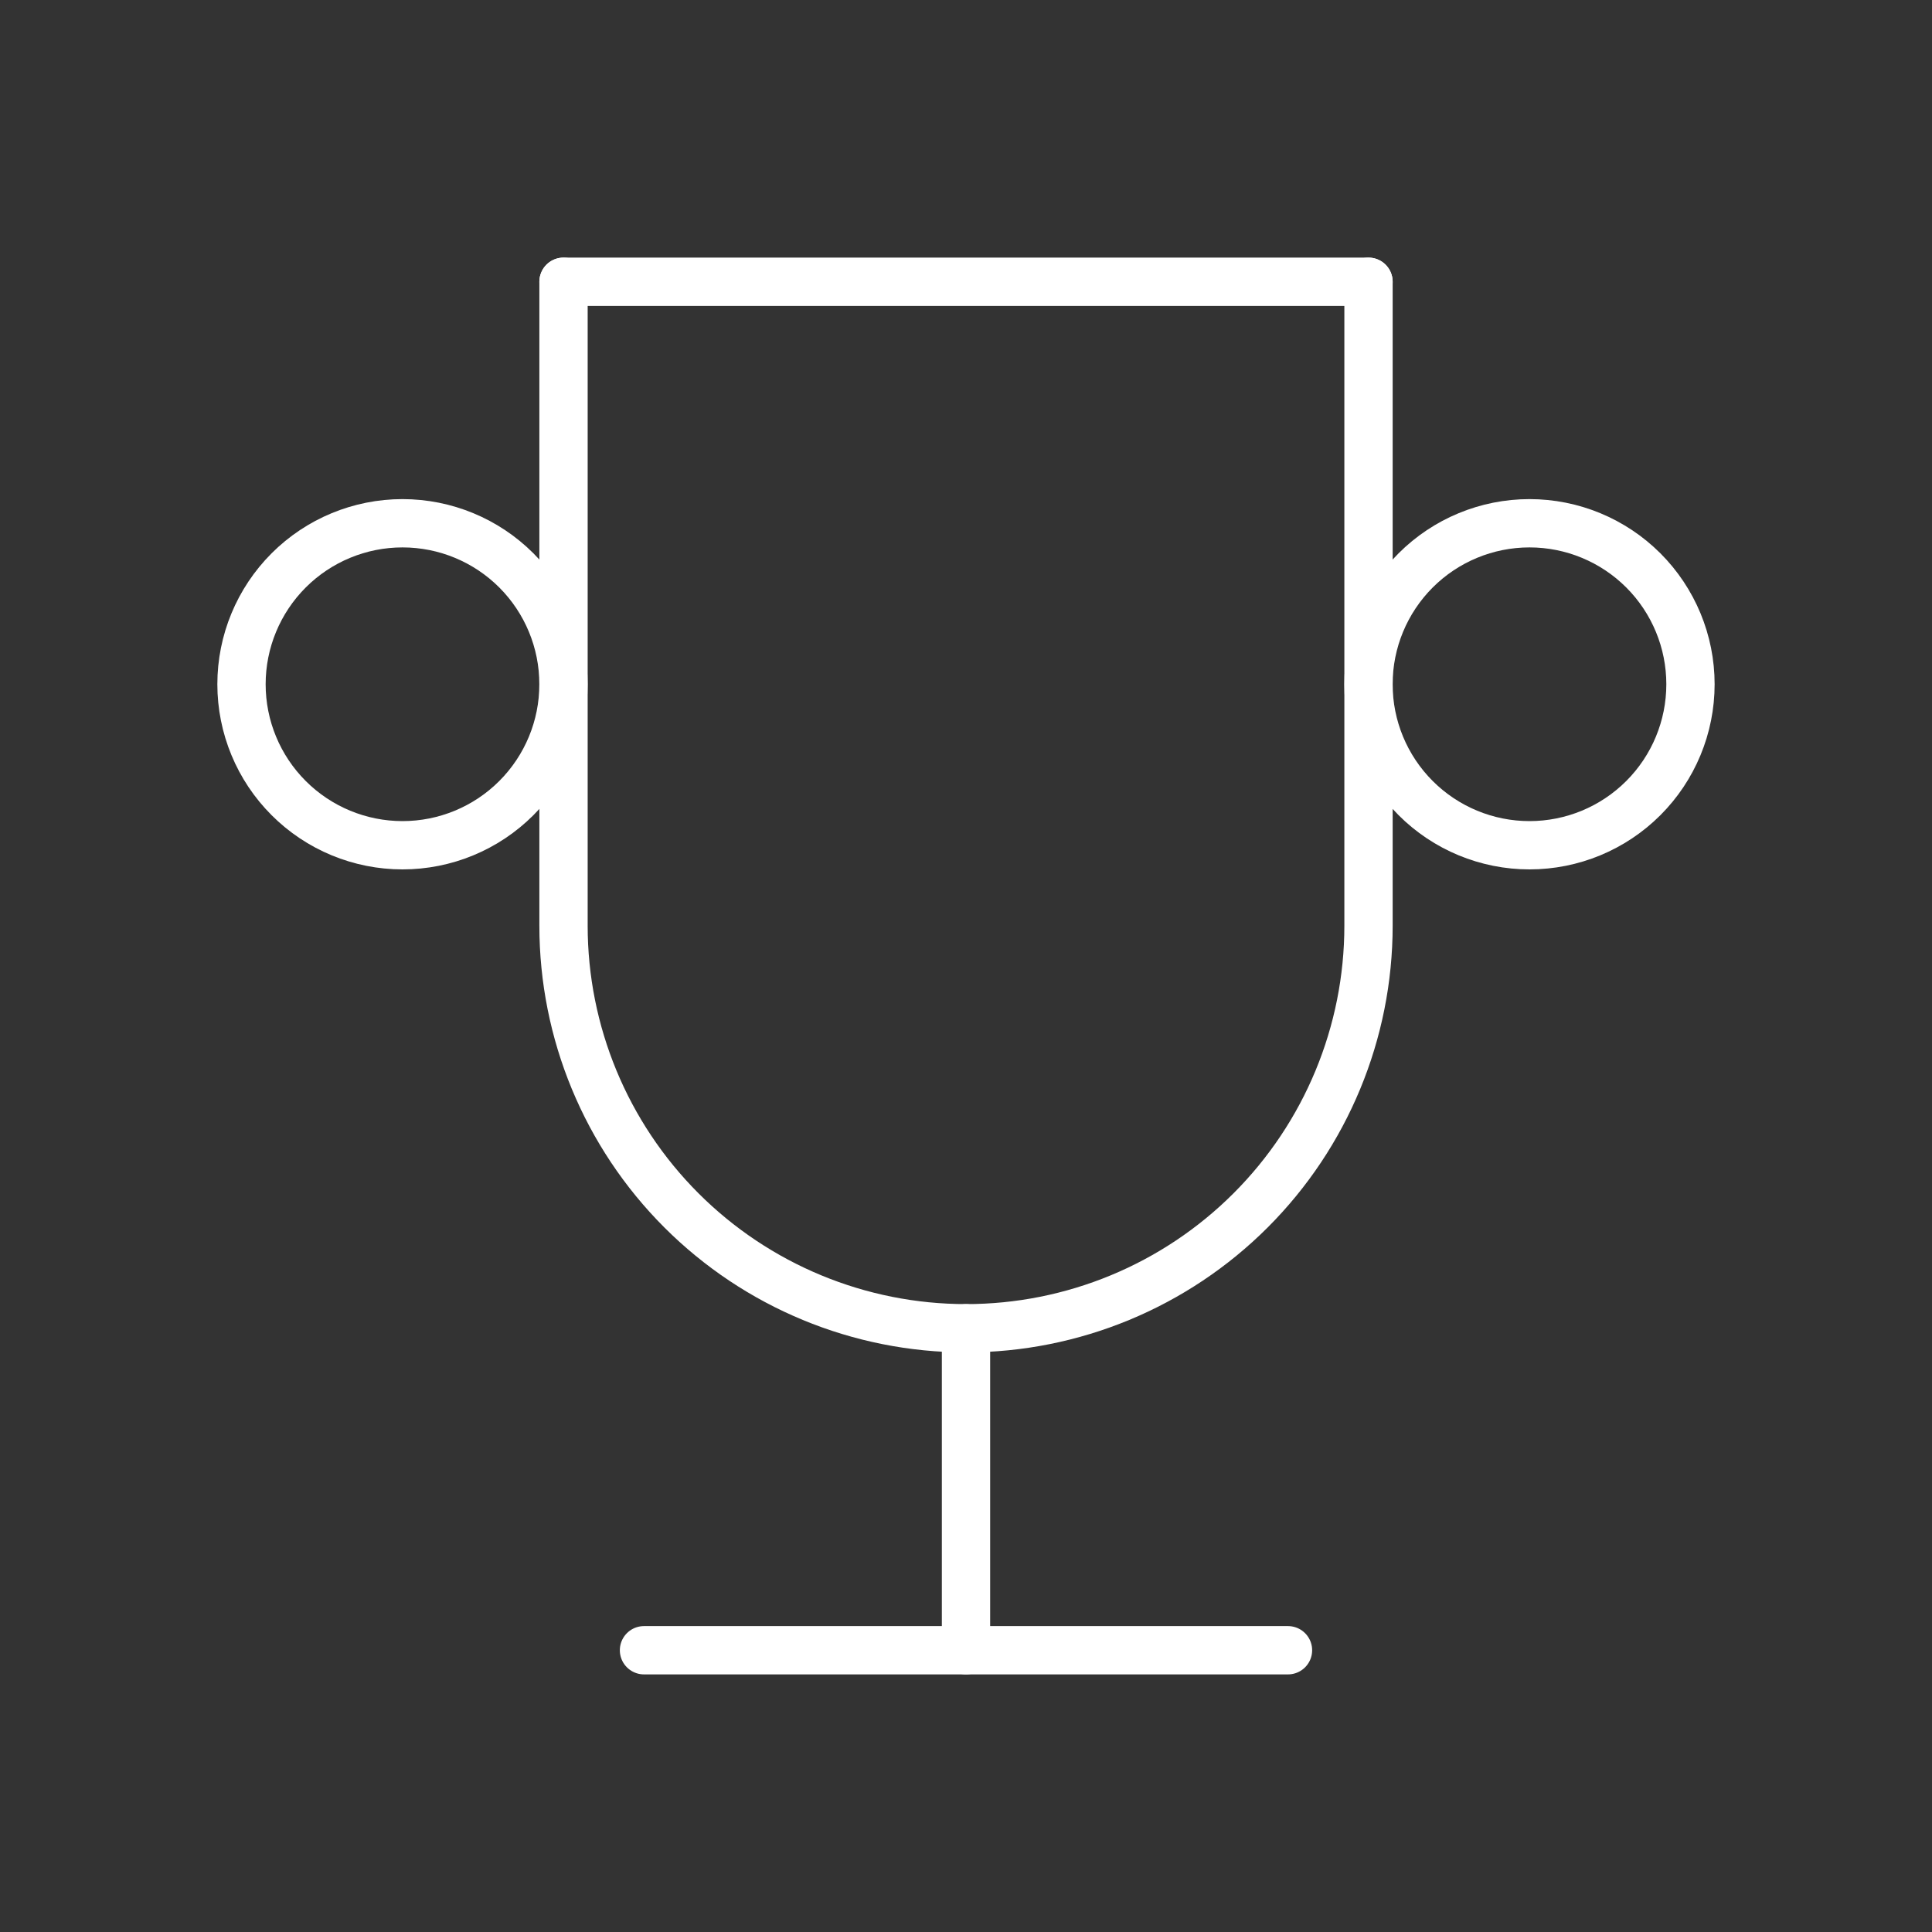 <svg width="80" height="80" viewBox="0 0 80 80" fill="none" xmlns="http://www.w3.org/2000/svg">
<rect x="0" y="0" width="80" height="80" fill="#333333" stroke="none"/>
<mask id="mask0_253_2313" style="mask-type:alpha" maskUnits="userSpaceOnUse" x="0" y="0" width="80" height="80">
<rect width="80" height="80" fill="white"/>
</mask>
<g mask="url(#mask0_253_2313)">
<path d="M26.666 68.333H53.333" stroke="white" stroke-width="2" stroke-linecap="round" stroke-linejoin="round"/>
<path d="M40 55V68.333" stroke="white" stroke-width="2" stroke-linecap="round" stroke-linejoin="round"/>
<path d="M23.334 11.667H56.667" stroke="white" stroke-width="2" stroke-linecap="round" stroke-linejoin="round"/>
<path d="M56.667 11.667V38.333C56.667 42.754 54.911 46.993 51.786 50.118C48.66 53.244 44.421 55 40.001 55C35.58 55 31.341 53.244 28.215 50.118C25.09 46.993 23.334 42.754 23.334 38.333V11.667" stroke="white" stroke-width="2" stroke-linecap="round" stroke-linejoin="round"/>
<path d="M10 28.333C10 30.102 10.702 31.797 11.953 33.047C13.203 34.298 14.899 35 16.667 35C18.435 35 20.131 34.298 21.381 33.047C22.631 31.797 23.333 30.102 23.333 28.333C23.333 26.565 22.631 24.87 21.381 23.619C20.131 22.369 18.435 21.667 16.667 21.667C14.899 21.667 13.203 22.369 11.953 23.619C10.702 24.87 10 26.565 10 28.333Z" stroke="white" stroke-width="2" stroke-linecap="round" stroke-linejoin="round"/>
<path d="M56.666 28.333C56.666 30.102 57.368 31.797 58.619 33.047C59.869 34.298 61.565 35 63.333 35C65.101 35 66.796 34.298 68.047 33.047C69.297 31.797 69.999 30.102 69.999 28.333C69.999 26.565 69.297 24.87 68.047 23.619C66.796 22.369 65.101 21.667 63.333 21.667C61.565 21.667 59.869 22.369 58.619 23.619C57.368 24.87 56.666 26.565 56.666 28.333Z" stroke="white" stroke-width="2" stroke-linecap="round" stroke-linejoin="round"/>
</g>
</svg>
